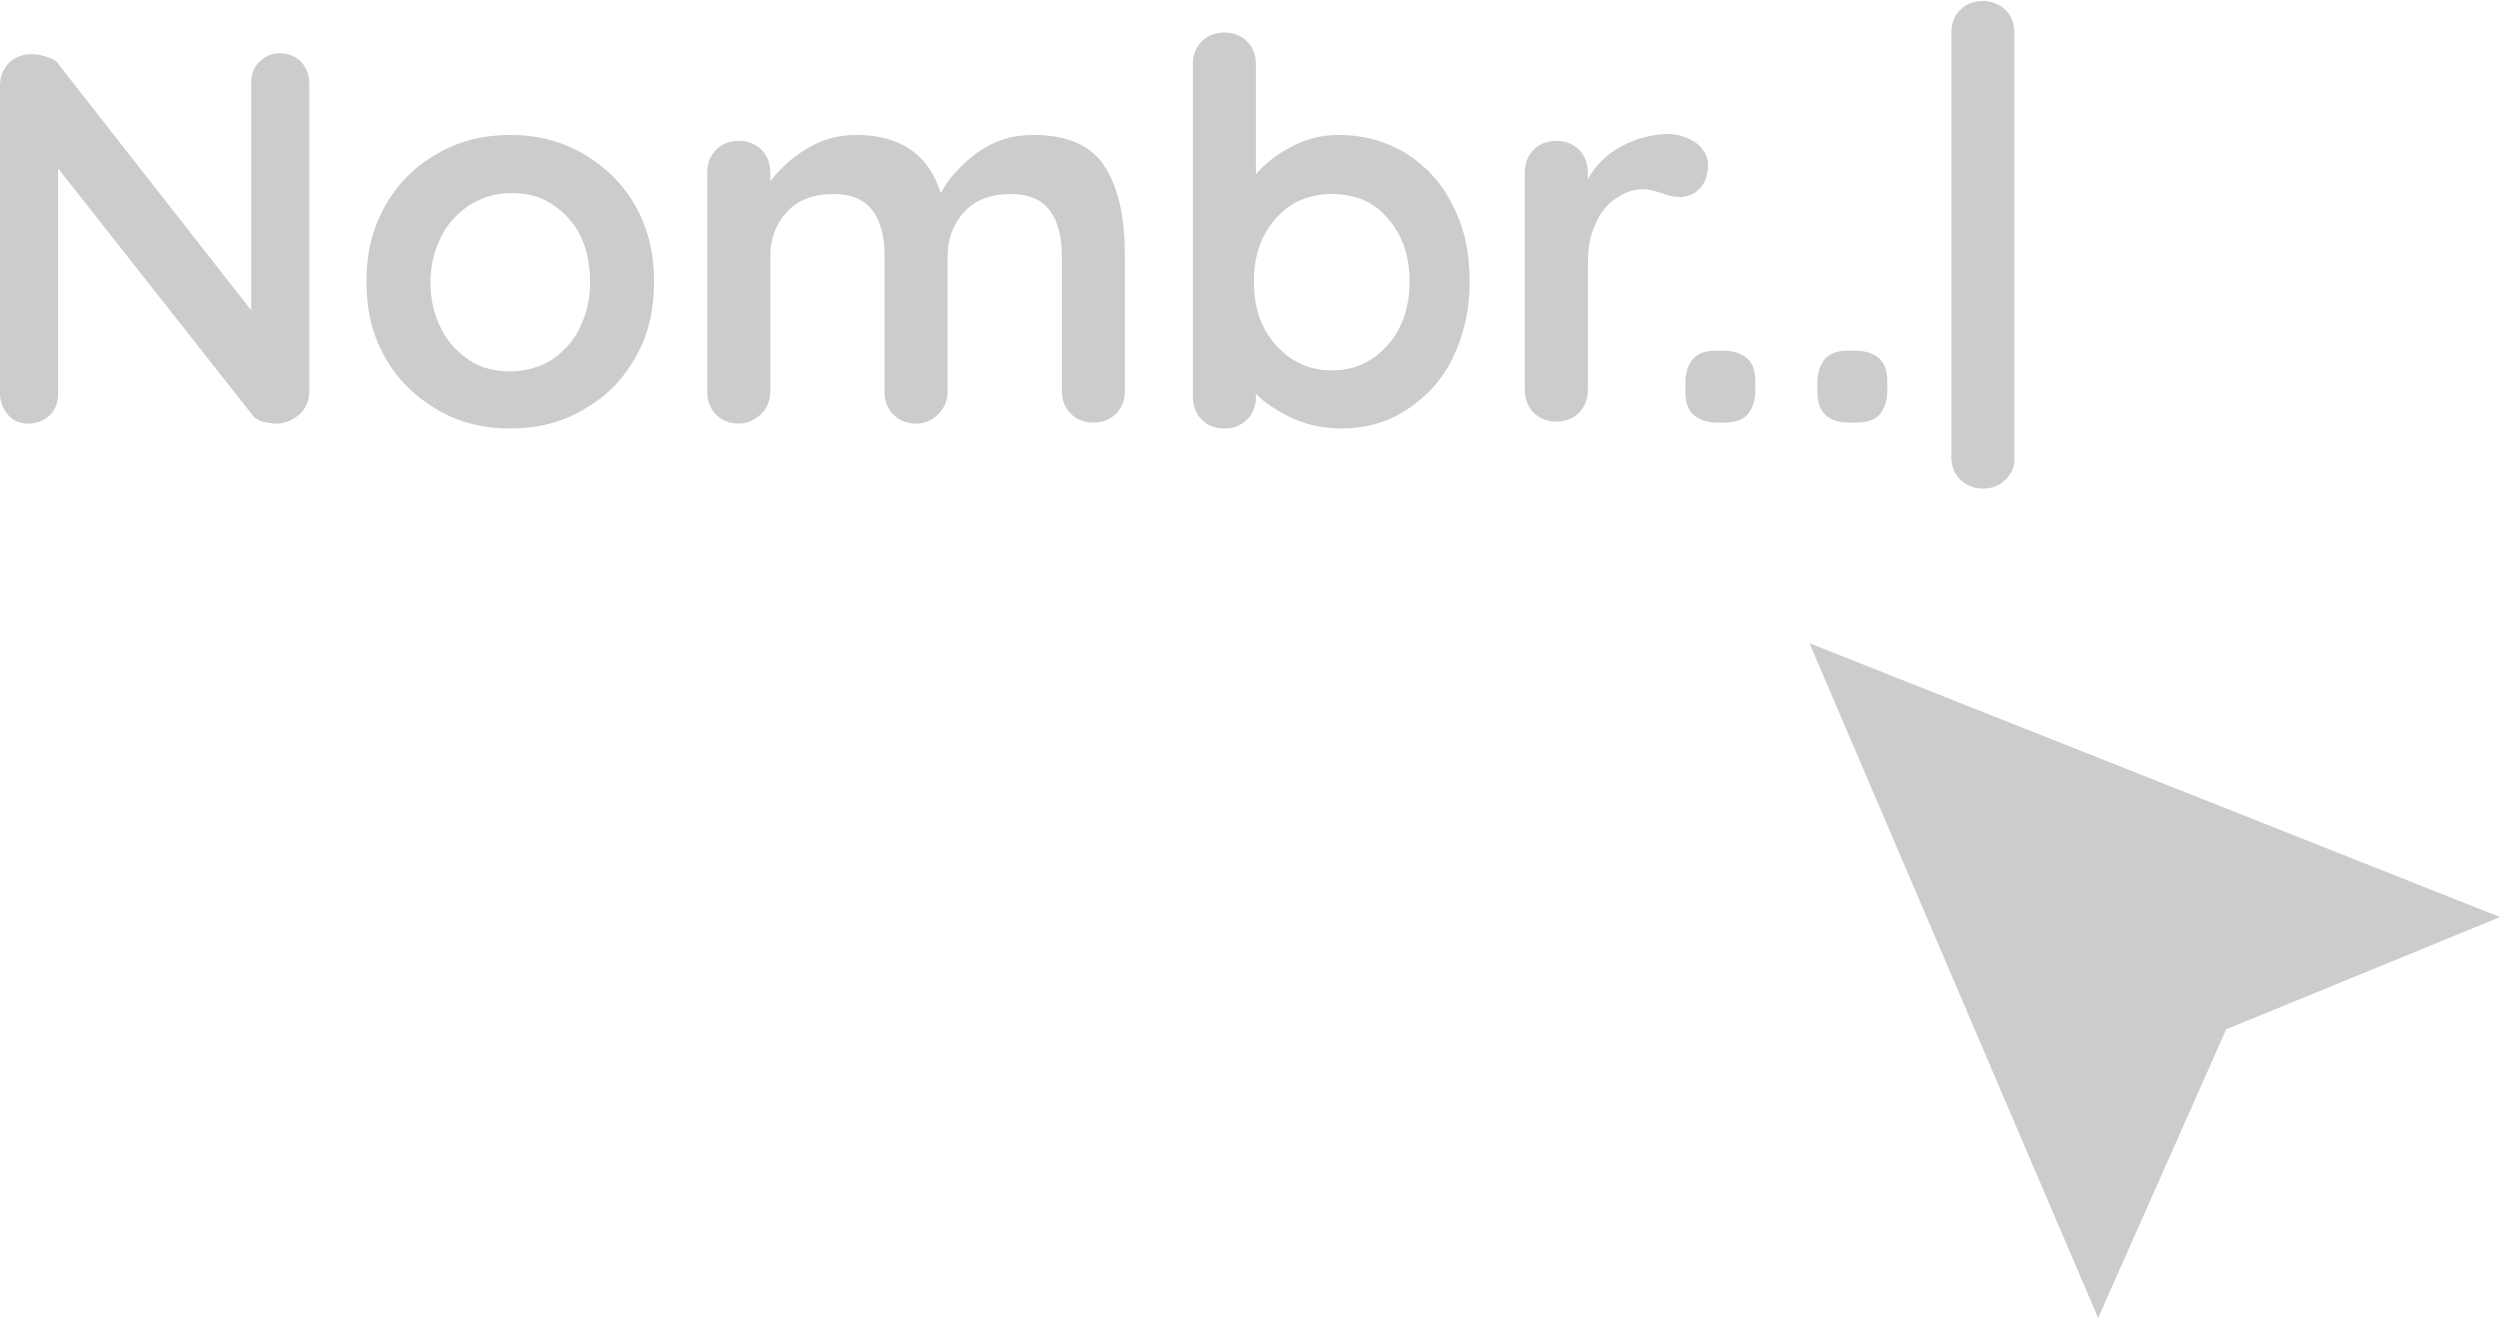 <?xml version="1.0" encoding="utf-8"?>
<!-- Generator: Adobe Illustrator 23.0.1, SVG Export Plug-In . SVG Version: 6.00 Build 0)  -->
<svg version="1.1" id="Capa_1" xmlns="http://www.w3.org/2000/svg" xmlns:xlink="http://www.w3.org/1999/xlink" x="0px" y="0px"
	 viewBox="0 0 253.8 133.8" style="enable-background:new 0 0 253.8 133.8;" xml:space="preserve">
<style type="text/css">
	.st0{fill:#CCCCCC;}
</style>
<g>
	<g>
		<polygon class="st0" points="213,133.8 183.7,65.3 253.8,93.1 226,104.5 		"/>
	</g>
	<g>
		<path class="st0" d="M30.6,6.3c0.5,0.6,0.8,1.3,0.8,2.1v31.3c0,0.9-0.3,1.7-0.9,2.3C29.8,42.6,29,43,28.1,43c-0.5,0-1-0.1-1.5-0.2
			c-0.5-0.2-0.8-0.4-1-0.7l-19.7-25v22.9c0,0.9-0.3,1.6-0.8,2.1C4.5,42.7,3.8,43,2.9,43c-0.9,0-1.6-0.3-2.1-0.9
			C0.3,41.5,0,40.8,0,39.9V8.7C0,7.8,0.3,7,0.9,6.4c0.6-0.6,1.4-0.9,2.3-0.9c0.5,0,1.1,0.1,1.6,0.3C5.4,6,5.8,6.2,6,6.6l19.5,24.9
			V8.4c0-0.9,0.3-1.6,0.8-2.1c0.6-0.6,1.3-0.9,2.1-0.9S30,5.7,30.6,6.3z"/>
		<path class="st0" d="M64.5,36.3c-1.3,2.3-3,4-5.3,5.3c-2.2,1.3-4.7,1.9-7.4,1.9c-2.7,0-5.2-0.6-7.4-1.9c-2.2-1.3-4-3-5.3-5.3
			c-1.3-2.3-1.9-4.8-1.9-7.7s0.6-5.4,1.9-7.7c1.3-2.3,3-4,5.3-5.3c2.2-1.3,4.7-1.9,7.4-1.9c2.7,0,5.1,0.6,7.4,1.9
			c2.2,1.3,4,3,5.3,5.3c1.3,2.3,1.9,4.8,1.9,7.7S65.8,34.1,64.5,36.3z M58.9,23.9c-0.7-1.4-1.7-2.4-2.9-3.2
			c-1.2-0.8-2.6-1.1-4.1-1.1S49,20,47.7,20.8c-1.2,0.8-2.2,1.8-2.9,3.2c-0.7,1.4-1.1,2.9-1.1,4.7s0.4,3.3,1.1,4.7
			c0.7,1.4,1.7,2.4,2.9,3.2c1.2,0.8,2.6,1.1,4.1,1.1s2.9-0.4,4.1-1.1c1.2-0.8,2.2-1.8,2.9-3.2c0.7-1.4,1.1-2.9,1.1-4.7
			S59.6,25.3,58.9,23.9z"/>
		<path class="st0" d="M112.2,17c1.4,2.2,2,5.2,2,9v13.7c0,0.9-0.3,1.7-0.9,2.3c-0.6,0.6-1.4,0.9-2.3,0.9c-0.9,0-1.7-0.3-2.3-0.9
			c-0.6-0.6-0.9-1.4-0.9-2.3V26c0-2-0.4-3.5-1.2-4.6c-0.8-1.1-2.1-1.7-4-1.7c-2,0-3.6,0.6-4.7,1.8c-1.1,1.2-1.7,2.7-1.7,4.5v13.7
			c0,0.9-0.3,1.7-0.9,2.3C94.7,42.6,94,43,93,43c-0.9,0-1.7-0.3-2.3-0.9c-0.6-0.6-0.9-1.4-0.9-2.3V26c0-2-0.4-3.5-1.2-4.6
			c-0.8-1.1-2.1-1.7-4-1.7c-2,0-3.6,0.6-4.7,1.8c-1.1,1.2-1.7,2.7-1.7,4.5v13.7c0,0.9-0.3,1.7-0.9,2.3C76.7,42.6,75.9,43,75,43
			c-0.9,0-1.7-0.3-2.3-0.9c-0.6-0.6-0.9-1.4-0.9-2.3V17.5c0-0.9,0.3-1.7,0.9-2.3c0.6-0.6,1.4-0.9,2.3-0.9c0.9,0,1.7,0.3,2.3,0.9
			c0.6,0.6,0.9,1.4,0.9,2.3v0.9c1-1.3,2.2-2.4,3.7-3.3c1.5-0.9,3.1-1.4,5-1.4c4.5,0,7.4,2,8.6,5.9c0.8-1.5,2.1-2.9,3.7-4.1
			c1.7-1.2,3.5-1.8,5.7-1.8C108.4,13.7,110.9,14.8,112.2,17z"/>
		<path class="st0" d="M142.8,15.6c2,1.3,3.6,3,4.7,5.3c1.2,2.3,1.7,4.8,1.7,7.7c0,2.9-0.6,5.4-1.7,7.7c-1.1,2.3-2.7,4-4.7,5.3
			c-2,1.3-4.2,1.9-6.6,1.9c-1.7,0-3.3-0.3-4.9-1c-1.5-0.7-2.8-1.5-3.8-2.5v0.3c0,0.9-0.3,1.7-0.9,2.3c-0.6,0.6-1.4,0.9-2.3,0.9
			c-0.9,0-1.7-0.3-2.3-0.9c-0.6-0.6-0.9-1.4-0.9-2.4V6.5c0-0.9,0.3-1.7,0.9-2.3c0.6-0.6,1.4-0.9,2.3-0.9c0.9,0,1.7,0.3,2.3,0.9
			c0.6,0.6,0.9,1.4,0.9,2.3v11.2c0.9-1.1,2.1-2,3.6-2.8c1.5-0.8,3.1-1.2,4.8-1.2C138.6,13.7,140.8,14.4,142.8,15.6z M140.9,35
			c1.5-1.7,2.2-3.9,2.2-6.4c0-2.6-0.7-4.7-2.2-6.4c-1.4-1.7-3.3-2.5-5.7-2.5c-2.3,0-4.2,0.8-5.7,2.5c-1.5,1.7-2.2,3.8-2.2,6.4
			c0,2.6,0.7,4.7,2.2,6.4c1.5,1.7,3.4,2.6,5.7,2.6C137.6,37.6,139.4,36.7,140.9,35z"/>
		<path class="st0" d="M172.3,14.6c0.7,0.6,1.1,1.3,1.1,2.1c0,1.1-0.3,1.9-0.9,2.5c-0.6,0.6-1.3,0.8-2,0.8c-0.5,0-1.1-0.1-1.8-0.4
			c-0.1,0-0.3-0.1-0.7-0.2s-0.8-0.2-1.2-0.2c-0.9,0-1.8,0.3-2.7,0.9c-0.9,0.6-1.6,1.4-2.1,2.6c-0.6,1.2-0.8,2.5-0.8,4.2v12.7
			c0,0.9-0.3,1.7-0.9,2.3c-0.6,0.6-1.4,0.9-2.3,0.9c-0.9,0-1.7-0.3-2.3-0.9c-0.6-0.6-0.9-1.4-0.9-2.3V17.5c0-0.9,0.3-1.7,0.9-2.3
			c0.6-0.6,1.4-0.9,2.3-0.9c0.9,0,1.7,0.3,2.3,0.9c0.6,0.6,0.9,1.4,0.9,2.3v0.7c0.8-1.5,2-2.6,3.5-3.4c1.5-0.8,3.2-1.2,4.9-1.2
			C170.6,13.7,171.5,14,172.3,14.6z"/>
		<path class="st0" d="M171.9,42.1c-0.6-0.6-0.8-1.3-0.8-2.4v-0.9c0-1,0.3-1.8,0.8-2.4c0.6-0.6,1.3-0.8,2.4-0.8h0.7
			c1,0,1.8,0.3,2.4,0.8c0.6,0.6,0.8,1.3,0.8,2.4v0.9c0,1-0.3,1.8-0.8,2.4c-0.6,0.6-1.3,0.8-2.4,0.8h-0.7
			C173.3,42.9,172.5,42.6,171.9,42.1z"/>
		<path class="st0" d="M185.3,42.1c-0.6-0.6-0.8-1.3-0.8-2.4v-0.9c0-1,0.3-1.8,0.8-2.4c0.6-0.6,1.3-0.8,2.4-0.8h0.7
			c1,0,1.8,0.3,2.4,0.8c0.6,0.6,0.8,1.3,0.8,2.4v0.9c0,1-0.3,1.8-0.8,2.4c-0.6,0.6-1.3,0.8-2.4,0.8h-0.7
			C186.6,42.9,185.8,42.6,185.3,42.1z"/>
		<path class="st0" d="M203.6,48.7c-0.6,0.6-1.4,0.9-2.3,0.9c-0.9,0-1.6-0.3-2.3-0.9c-0.6-0.6-0.9-1.4-0.9-2.3V3.3
			c0-0.9,0.3-1.7,0.9-2.3c0.6-0.6,1.4-0.9,2.3-0.9c0.9,0,1.6,0.3,2.3,0.9c0.6,0.6,0.9,1.4,0.9,2.3v43.1
			C204.6,47.3,204.2,48.1,203.6,48.7z"/>
	</g>
</g>
</svg>
